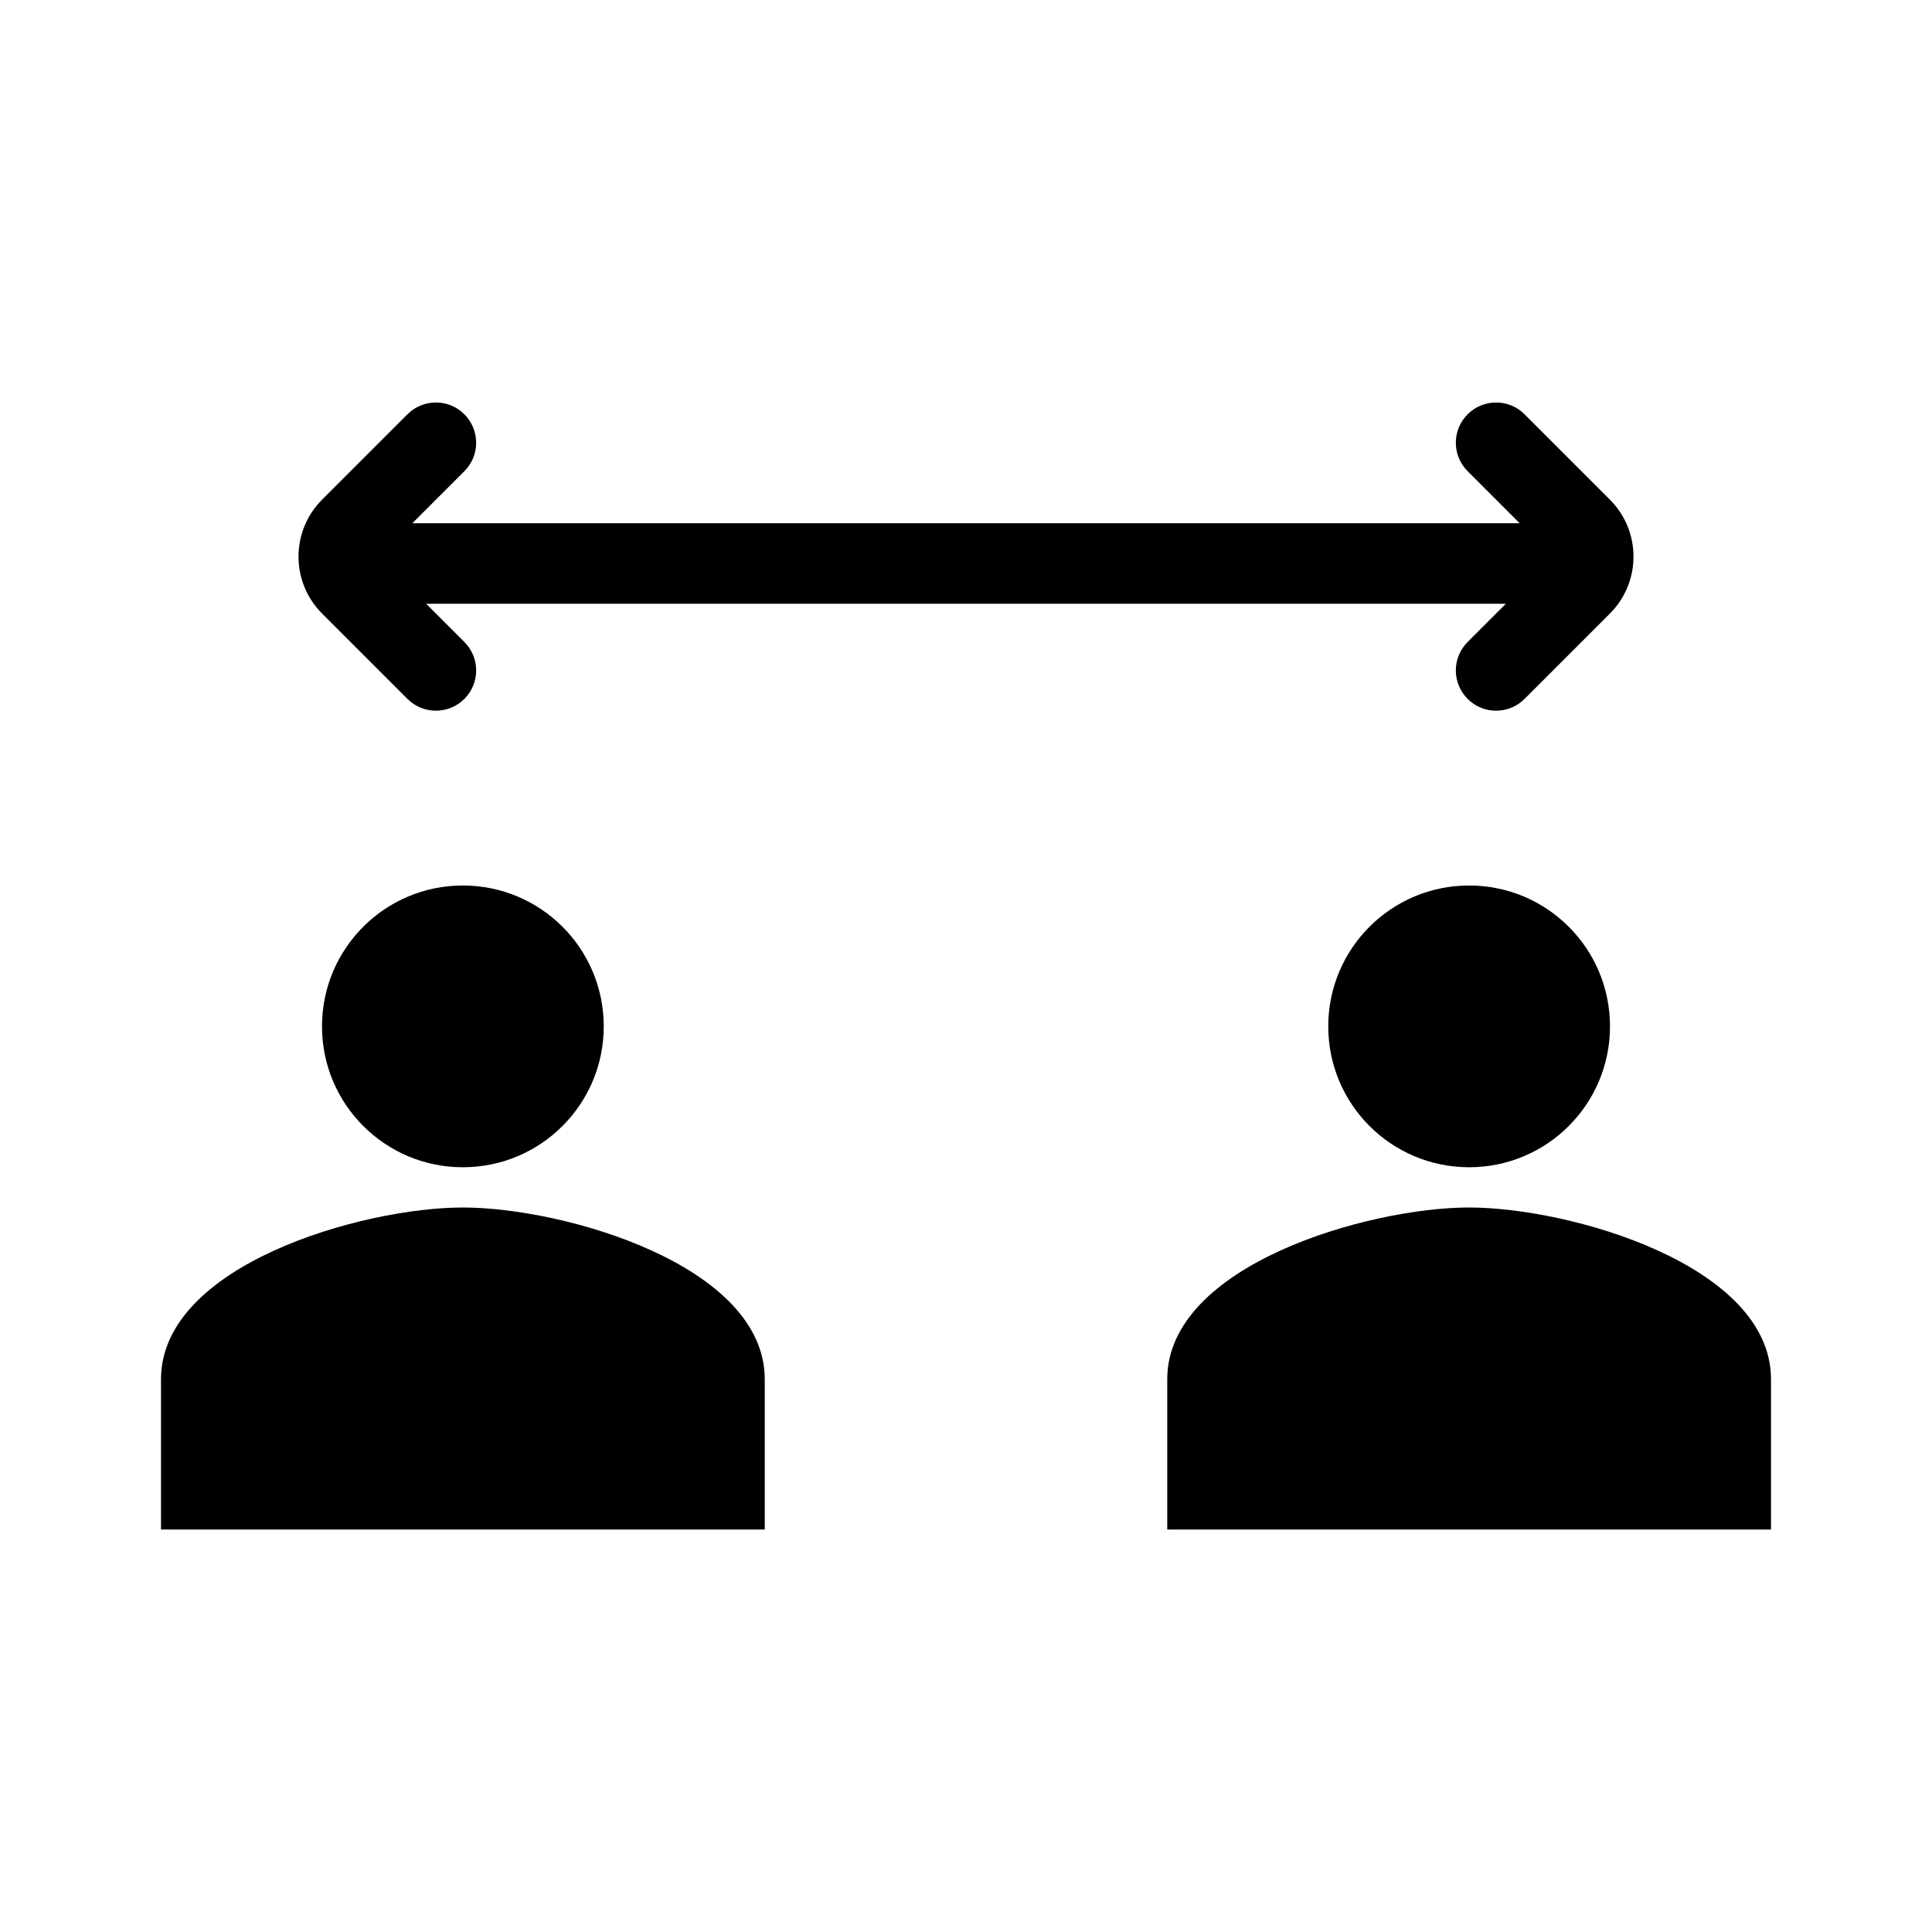 <svg width="48" height="48" viewBox="0 0 48 48" fill="none" xmlns="http://www.w3.org/2000/svg">
<rect width="48" height="48" fill="none"/>
<path d="M36.463 15.95C36.072 16.34 36.072 16.973 36.463 17.364C36.853 17.755 37.487 17.755 37.877 17.364L39.998 15.243C40.779 14.462 40.779 13.195 39.998 12.414L37.877 10.293C37.487 9.902 36.853 9.902 36.463 10.293C36.072 10.683 36.072 11.317 36.463 11.707L37.756 13H10.244L11.537 11.707C11.928 11.317 11.928 10.684 11.537 10.293C11.147 9.902 10.513 9.902 10.123 10.293L8.002 12.414C7.221 13.195 7.221 14.462 8.002 15.243L10.123 17.364C10.513 17.755 11.147 17.755 11.537 17.364C11.928 16.974 11.928 16.34 11.537 15.95L10.587 15H37.413L36.463 15.95Z" fill="currentColor"/>
<path d="M15 25.5C15 27.434 13.434 29 11.5 29C9.566 29 8 27.434 8 25.5C8 23.566 9.566 22 11.5 22C13.434 22 15 23.566 15 25.5Z" fill="currentColor"/>
<path d="M4 34.267C4 31.429 8.997 30 11.5 30C14.003 30 19 31.429 19 34.267V38H4V34.267Z" fill="currentColor"/>
<path d="M36.5 29C38.434 29 40 27.434 40 25.5C40 23.566 38.434 22 36.5 22C34.566 22 33 23.566 33 25.5C33 27.434 34.566 29 36.5 29Z" fill="currentColor"/>
<path d="M29 34.267C29 31.429 33.997 30 36.5 30C39.003 30 44 31.429 44 34.267V38H29V34.267Z" fill="currentColor"/>
</svg>
